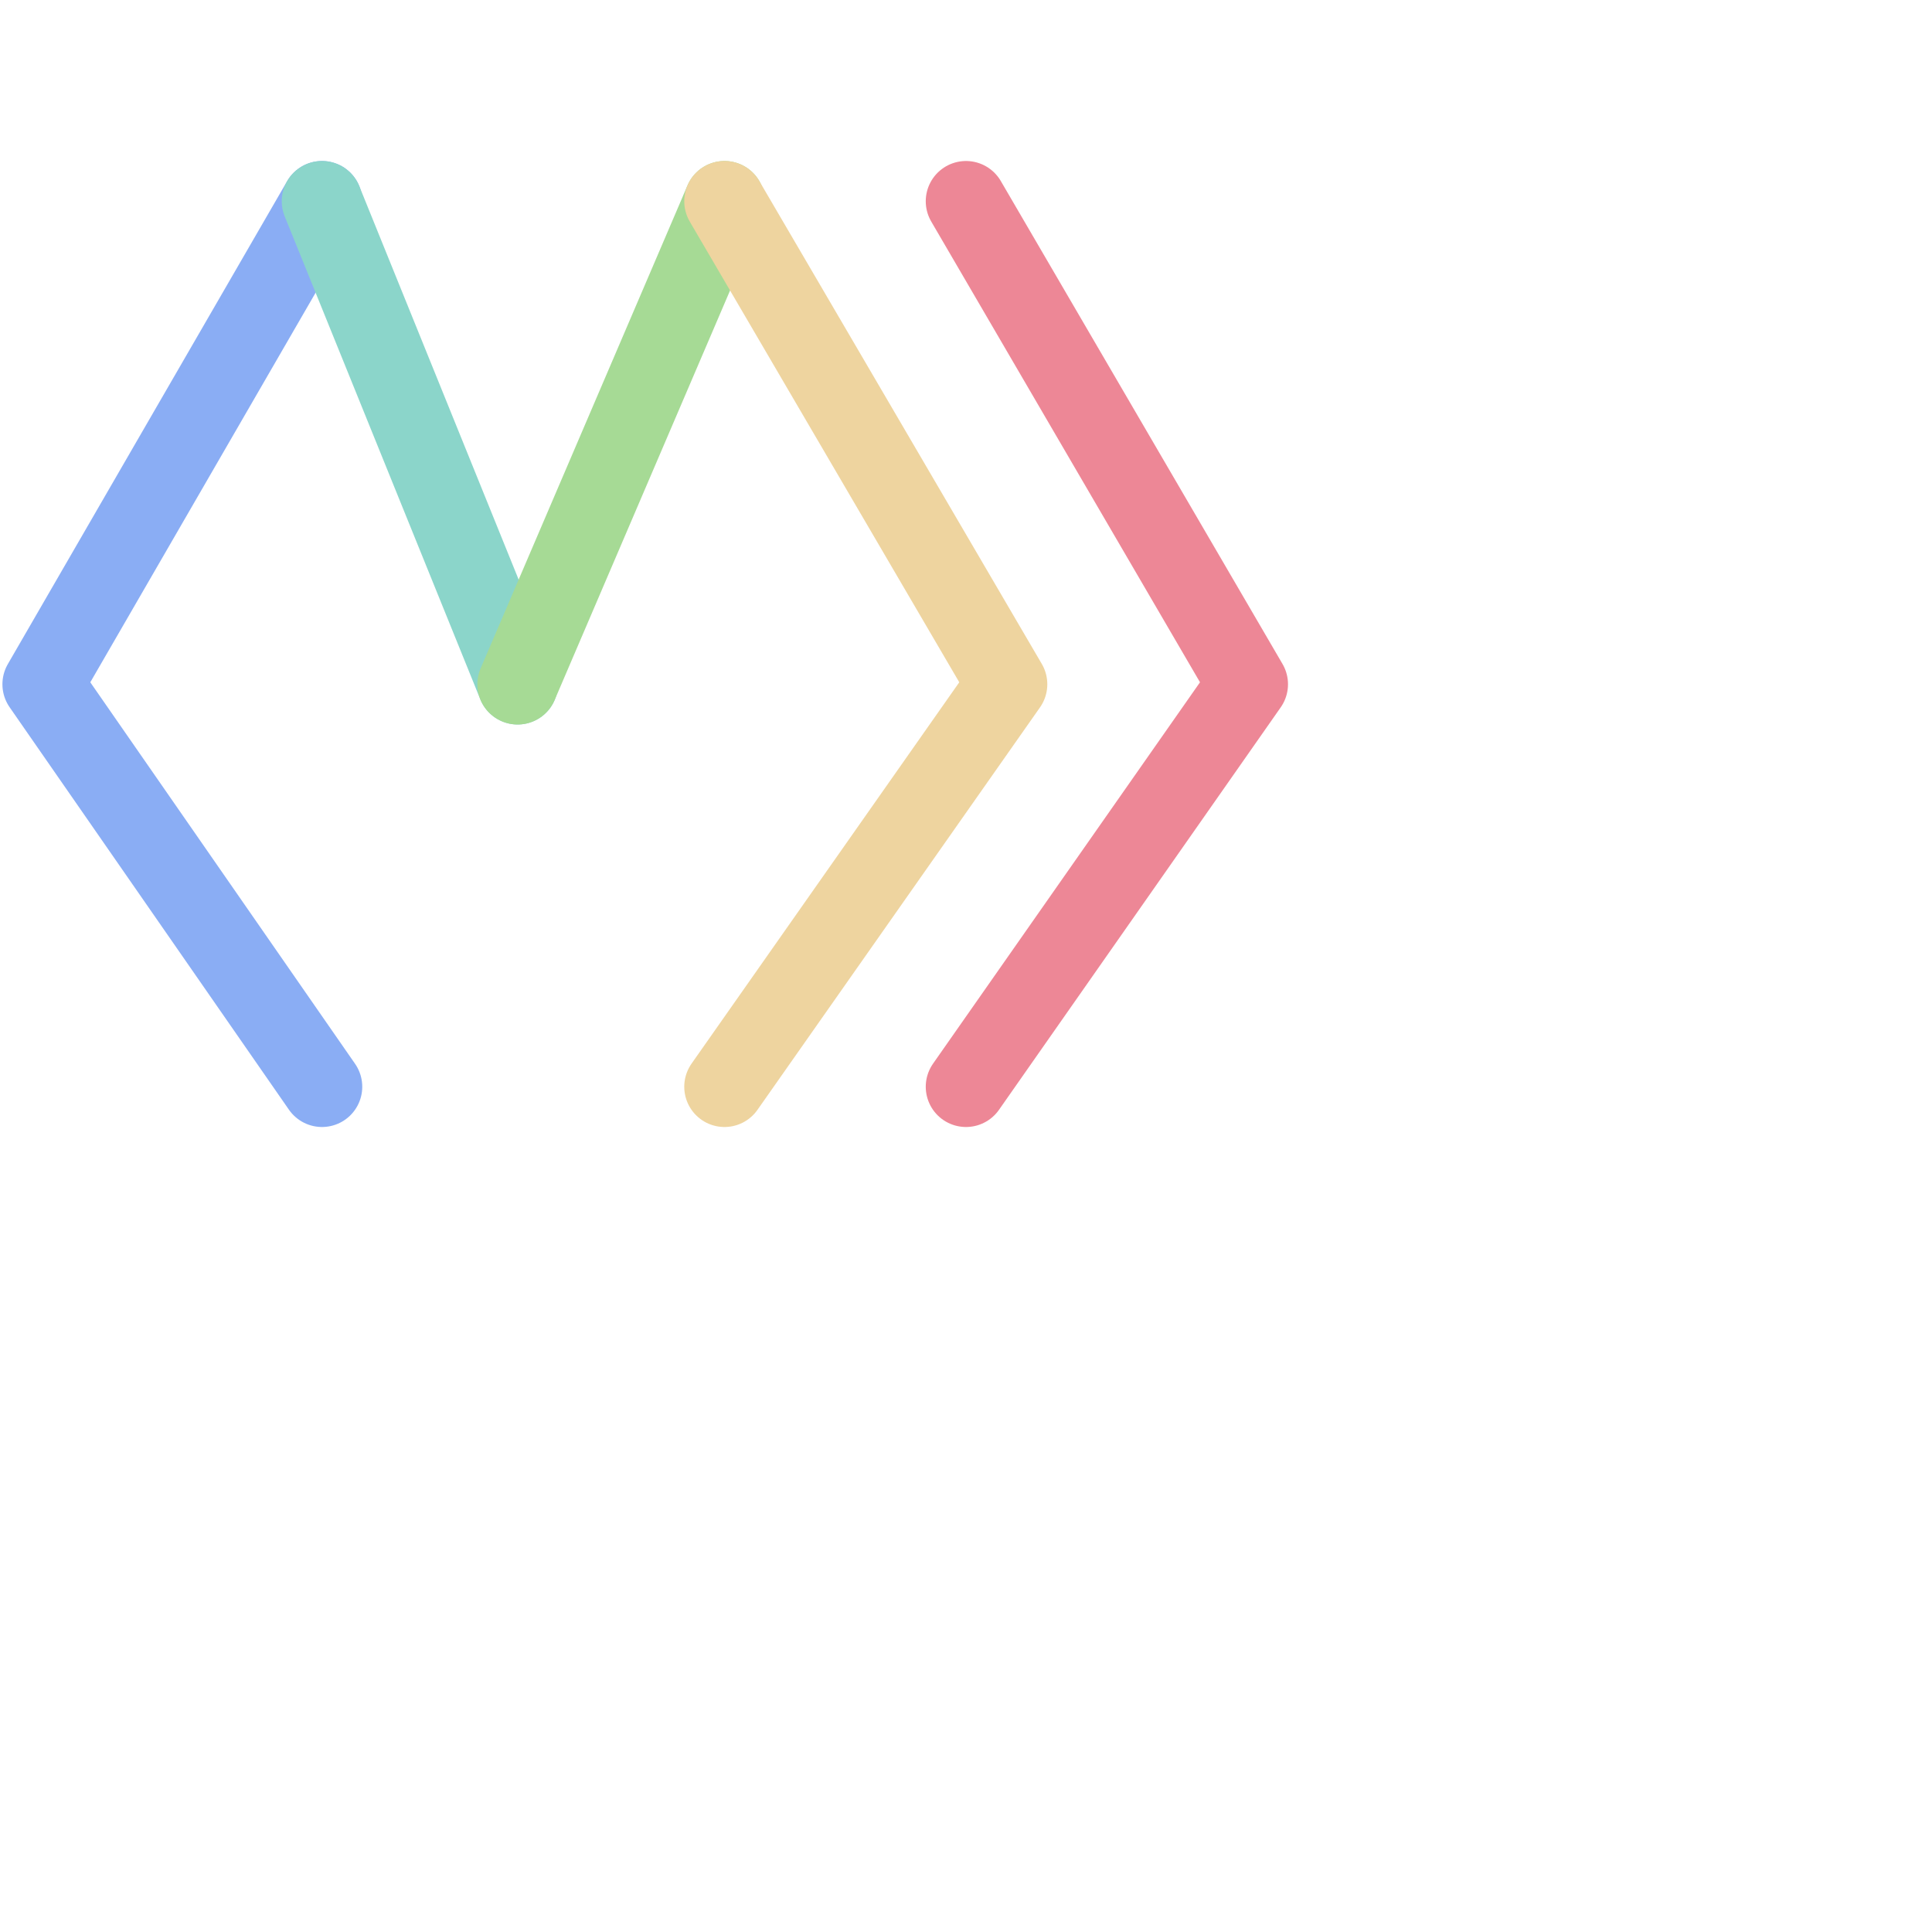 <?xml version='1.0' encoding='UTF-8'?>
<svg xmlns="http://www.w3.org/2000/svg" viewBox="0 0 24 24">
  <g fill="none" stroke-linecap="round" stroke-linejoin="round">
    <path stroke="#ed8796" d="m12 13.5 3.5-5-3.5-6"/>
    <path stroke="#8aadf4" d="m4 2.5-3.47 6 3.47 5"/>
    <path stroke="#8bd5ca" d="M6.43 8.5 4 2.5"/>
    <path stroke="#a6da95" d="m9 2.5-2.57 6"/>
    <path stroke="#eed49f" d="m9 13.5 3.51-5L9 2.5"/>
  </g>
</svg>
